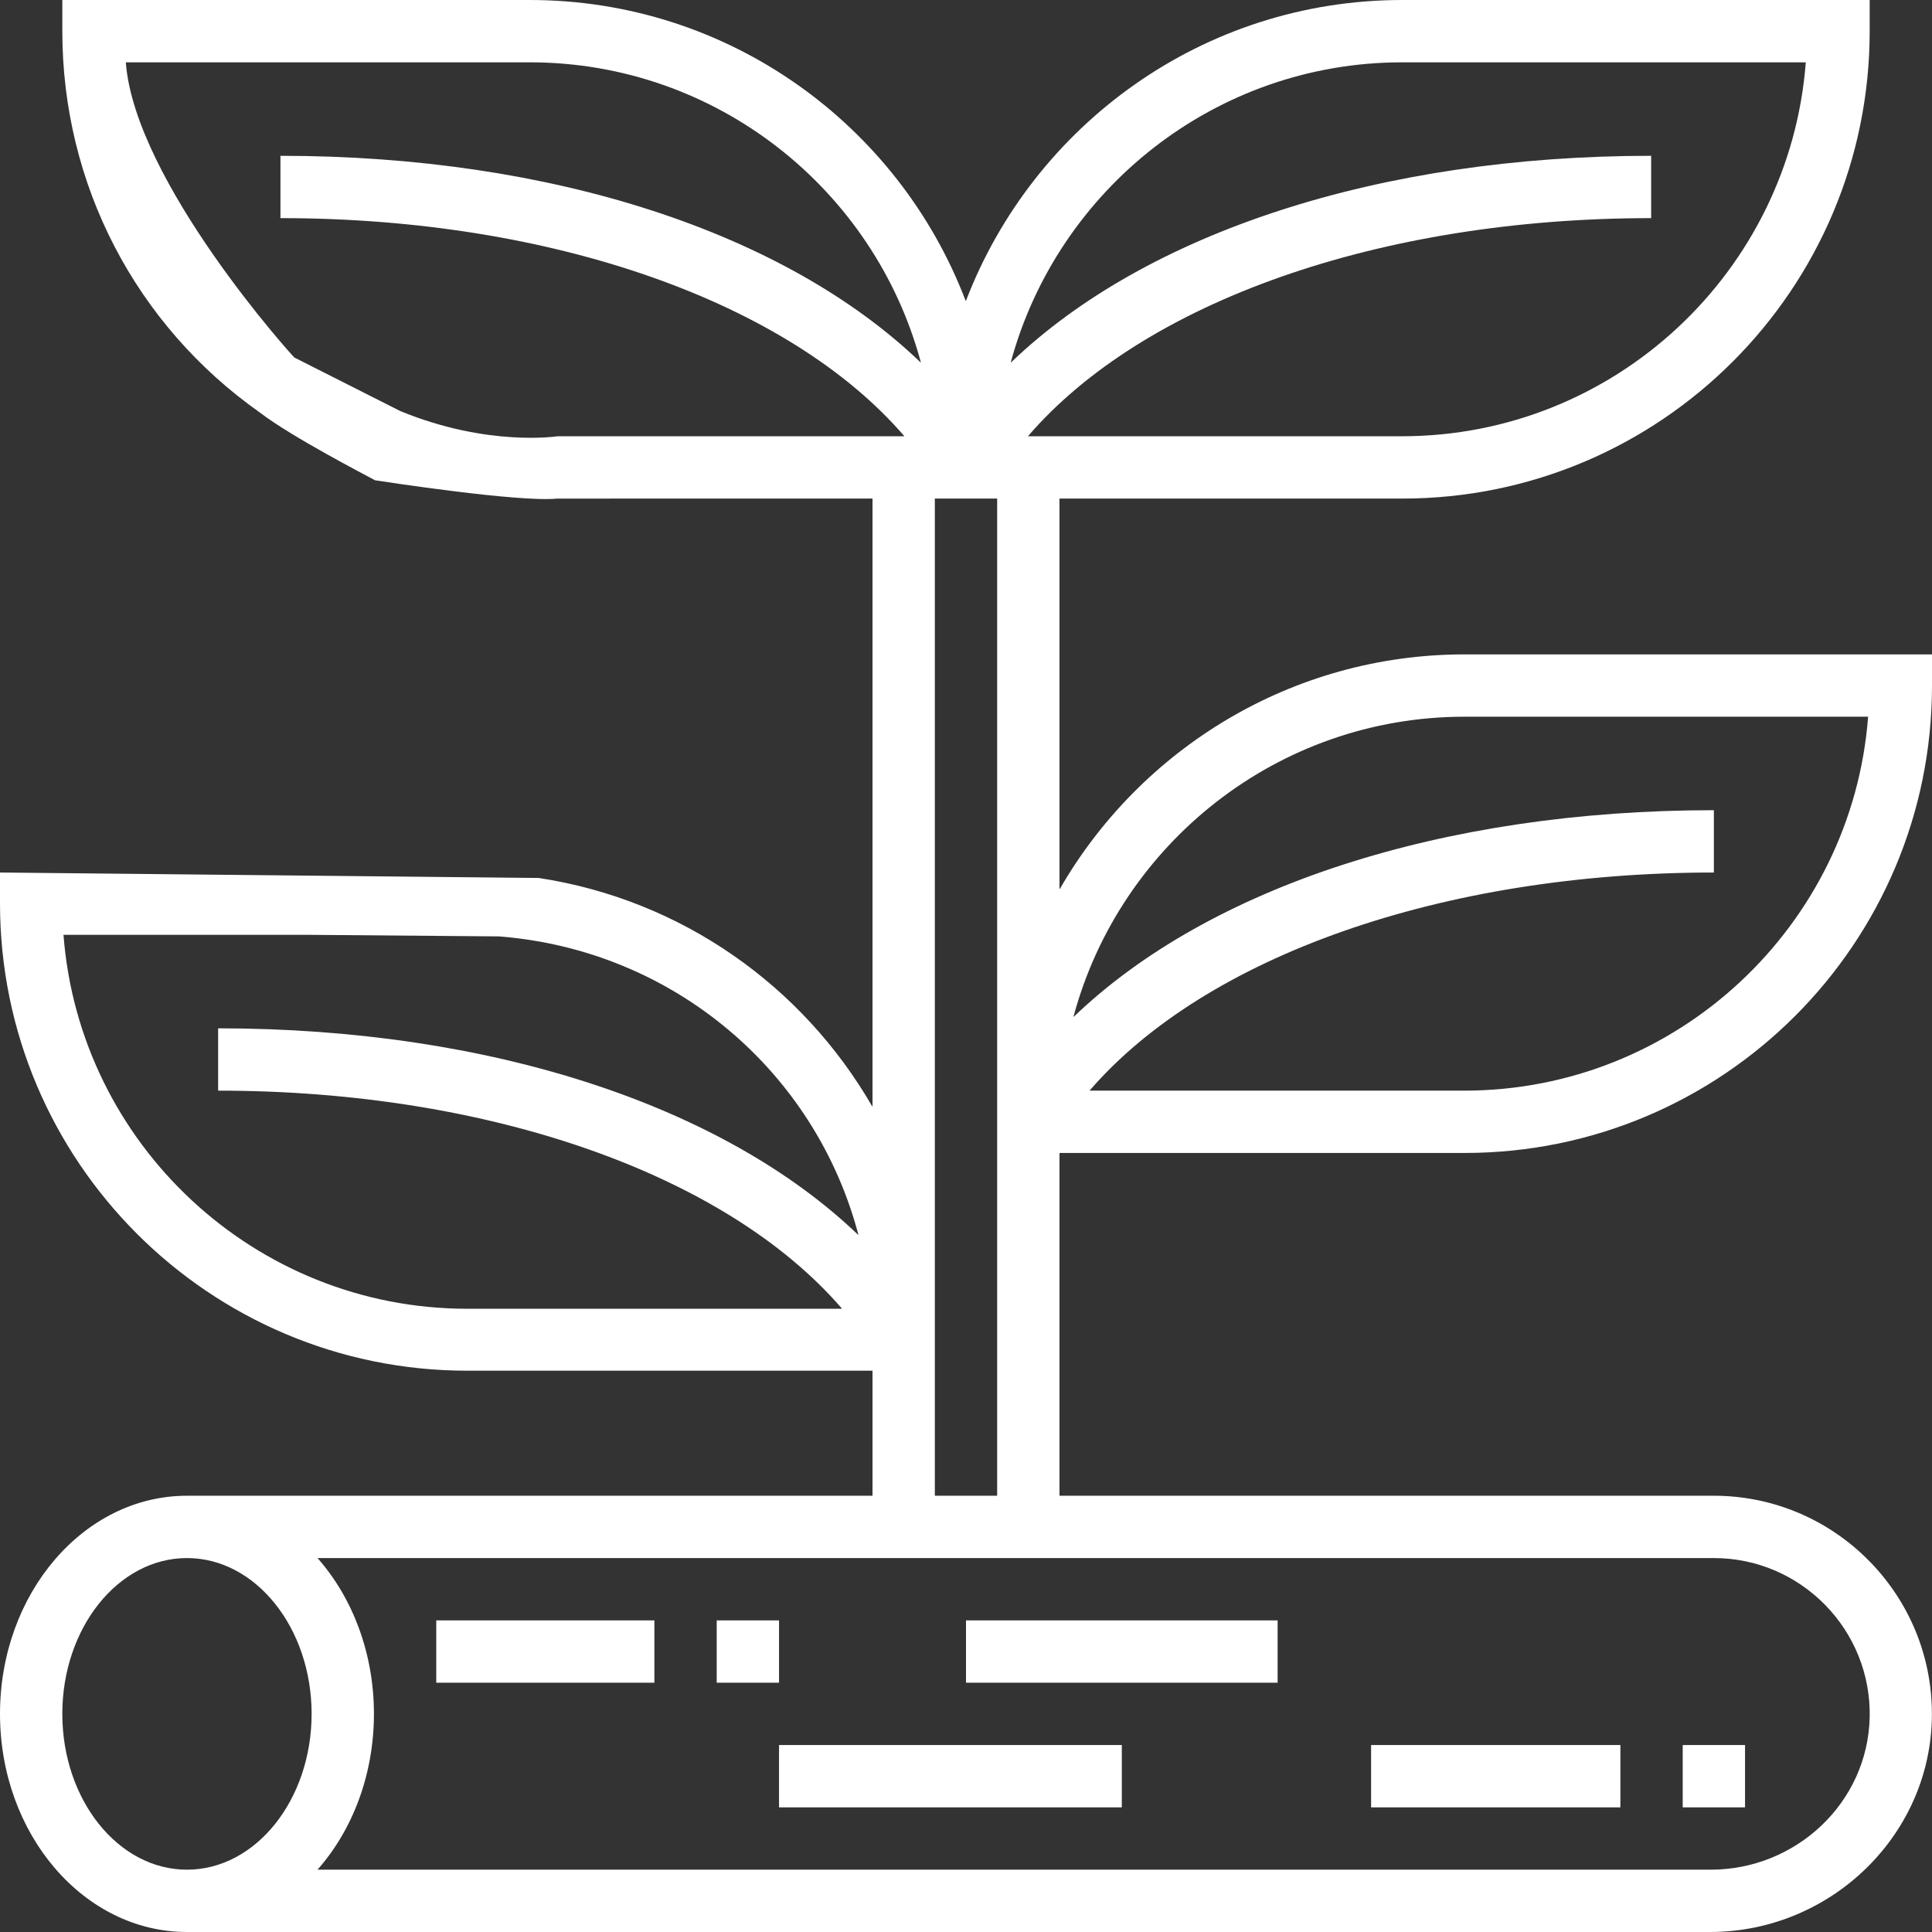 <?xml version="1.0" encoding="utf-8"?>
<!-- Generator: Adobe Illustrator 24.0.0, SVG Export Plug-In . SVG Version: 6.00 Build 0)  -->
<svg version="1.1" id="Capa_1" xmlns="http://www.w3.org/2000/svg" xmlns:xlink="http://www.w3.org/1999/xlink" x="0px" y="0px"
	 viewBox="0 0 496 496" style="enable-background:new 0 0 496 496;" xml:space="preserve">
<rect x="0" y="0" width="496" height="496" fill="#333333" stroke="none"/>
<style type="text/css">
	.st0{fill:#FFFFFF;}
</style>
<rect x="184" y="416" class="st0" width="16" height="16"/>
<rect x="112" y="416" class="st0" width="56" height="16"/>
<rect x="200" y="448" class="st0" width="88" height="16"/>
<rect x="248" y="416" class="st0" width="80" height="16"/>
<rect x="432" y="448" class="st0" width="16" height="16"/>
<rect x="352" y="448" class="st0" width="64" height="16"/>
<path class="st0" d="M272,296H376c66.3,0,120-53.8,120-120V168c0,0,0,0,0,0H376c-44.4,0-83.2,24.3-103.9,60.2c0,0-0.1,0-0.1,0V128
	c0,0,0,0,0,0H360c66.3,0,120-53.8,120-120V0c0,0,0,0,0,0H360c-51.1,0-94.7,32.1-112,77.2c0,0-0.1,0-0.1,0C230.7,32.1,187.1,0,136,0
	H16c0,0,0,0,0,0v8c0,39.3,18.8,75.4,50.7,97.9c8.2,6.3,27.6,16.3,29.4,17.3c0.1,0,0.1,0.1,0.1,0.1s0,0,0.1,0
	c2,0.3,36.9,5.7,46.8,4.7c0,0,0,0,0,0H224c0,0,0,0,0,0v156c0,0-0.1,0.1-0.1,0c-17.8-30.8-48.8-53-85.6-58.6L0,224c0,0,0,0,0,0v7.9
	c0,66.3,53.8,120,120,120H224c0,0,0,0,0,0V384c0,0,0,0,0,0H48c-26.5,0-48,25.1-48,56s21.5,56,48,56h391c32.2,0,58.6-26.8,56.9-58.9
	c-1.5-29.5-26-53.1-55.9-53.1H272c0,0,0,0,0,0L272,296C272,296,272,296,272,296z M376,184h103.6c0,0,0,0,0,0
	c-4.1,53.6-49,96-103.7,96h-96.1c0,0-0.1,0,0-0.1C309.5,245.6,370,224,440,224c0,0,0,0,0,0V208c0,0,0,0,0,0
	c-69.9,0-129.7,19.8-164.3,53c0,0-0.1,0-0.1,0C287.5,216.7,328,184,376,184z M220.4,317.1C185.8,283.9,126,264,56,264c0,0,0,0,0,0
	V280c0,0,0,0,0,0c69.9,0,130.5,21.6,160.1,55.9c0,0,0,0.1,0,0.1H120c-54.6,0-99.6-42.3-103.7-96c0,0,0,0,0,0h63.1l48.7,0.4
	C173,243.9,209.4,275.2,220.4,317.1C220.5,317.1,220.5,317.2,220.4,317.1z M240,128C240,128,240,128,240,128l16,0c0,0,0,0,0,0V384
	c0,0,0,0,0,0H240c0,0,0,0,0,0V128z M143.2,112C143.2,112,143.2,112,143.2,112c-0.1,0-18,2.8-40.5-6.5L75.6,91.8
	c-0.2,0-41-45.2-43.3-75.8c0,0,0,0,0,0H136c48,0,88.5,32.7,100.4,77c0,0,0,0.1-0.1,0C201.7,59.8,141.9,40,72,40c0,0,0,0,0,0V56
	c0,0,0,0,0,0c69.9,0,130.5,21.6,160.1,55.9c0,0,0,0.1,0,0.1H143.2z M48,480c-17.7,0-32-18-32-40s14.3-40,32-40s32,18,32,40
	S65.7,480,48,480z M440,400c22.4,0,40.5,18.5,40,40.9c-0.5,21.9-18.9,39.1-40.8,39.1H81.6c0,0-0.1,0,0-0.1
	C90.5,469.8,96,455.6,96,440s-5.5-29.8-14.4-39.9c0,0,0-0.1,0-0.1H440z M263.9,112C263.9,112,263.8,112,263.9,112
	c29.6-34.4,90.1-56,160-56c0,0,0,0,0,0V40c0,0,0,0,0,0c-69.9,0-129.7,19.8-164.3,53c0,0-0.1,0-0.1,0C271.5,48.7,312,16,360,16h103.6
	c0,0,0,0,0,0c-4.1,53.6-49,96-103.7,96H263.9z"/>
</svg>
